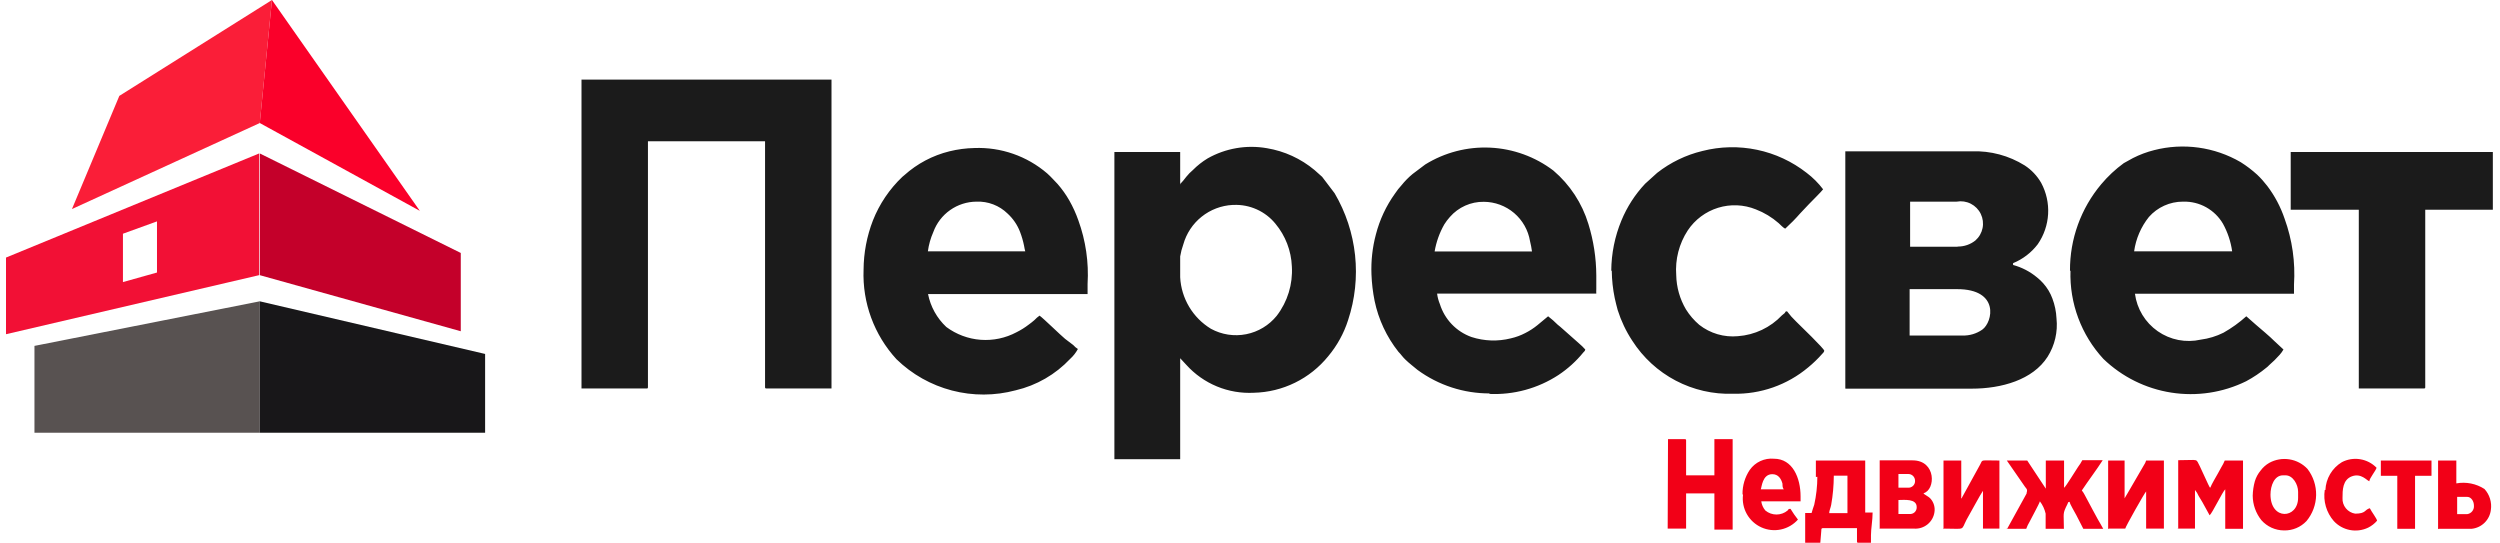 <svg width="152" height="33" viewBox="0 0 152 33" fill="none" xmlns="http://www.w3.org/2000/svg">
<path fill-rule="evenodd" clip-rule="evenodd" d="M97.995 16.46C98.002 17.018 98.062 17.574 98.175 18.12C98.235 18.38 98.285 18.6 98.355 18.85C98.564 19.512 98.863 20.141 99.245 20.72C99.9 21.742 100.809 22.576 101.884 23.141C102.959 23.706 104.162 23.981 105.375 23.94C107.039 23.977 108.659 23.409 109.935 22.34C110.24 22.09 110.524 21.816 110.785 21.52C110.865 21.43 110.885 21.43 110.915 21.33C110.945 21.23 109.445 19.79 109.205 19.55L108.915 19.25L108.655 18.93C108.545 18.93 108.585 18.93 108.505 19.04C108.454 19.086 108.401 19.13 108.345 19.17C107.642 19.914 106.686 20.367 105.665 20.44C104.822 20.519 103.981 20.272 103.315 19.75C102.999 19.48 102.725 19.163 102.505 18.81C102.133 18.179 101.93 17.462 101.915 16.73C101.843 15.771 102.089 14.815 102.615 14.01C103.052 13.353 103.703 12.867 104.457 12.633C105.211 12.4 106.023 12.434 106.755 12.73C107.264 12.926 107.735 13.21 108.145 13.57C108.235 13.65 108.435 13.87 108.545 13.9C108.865 13.607 109.169 13.297 109.455 12.97L109.975 12.42C110.165 12.22 110.755 11.64 110.845 11.51C110.559 11.132 110.223 10.796 109.845 10.51C108.96 9.818 107.929 9.338 106.83 9.108C105.73 8.877 104.593 8.902 103.505 9.18C102.504 9.421 101.566 9.875 100.755 10.51L100.025 11.17C99.414 11.82 98.926 12.576 98.585 13.4C98.182 14.37 97.972 15.409 97.965 16.46H97.995ZM35.355 23.62H39.295C39.375 23.62 39.395 23.62 39.395 23.52V8.59H46.515V23.52C46.515 23.59 46.515 23.62 46.615 23.62H50.555V4.84H35.355V23.62ZM74.995 12.46C75.48 12.438 75.962 12.53 76.405 12.728C76.848 12.926 77.238 13.224 77.545 13.6C78.156 14.333 78.507 15.247 78.545 16.2C78.61 17.278 78.283 18.344 77.625 19.2C77.156 19.779 76.499 20.176 75.768 20.32C75.037 20.465 74.279 20.348 73.625 19.99C73.082 19.66 72.628 19.203 72.302 18.657C71.976 18.111 71.788 17.495 71.755 16.86C71.755 16.68 71.755 16.56 71.755 16.43C71.755 16.3 71.755 16.19 71.755 16C71.755 15.81 71.755 15.72 71.755 15.59C71.796 15.341 71.859 15.097 71.945 14.86C72.131 14.196 72.52 13.607 73.058 13.177C73.597 12.746 74.257 12.495 74.945 12.46H74.995ZM71.755 11.24V9.24H67.755V27.92H71.755V21.78L72.125 22.18C72.64 22.751 73.277 23.201 73.988 23.495C74.699 23.789 75.467 23.92 76.235 23.88C77.104 23.86 77.959 23.651 78.739 23.267C79.52 22.884 80.207 22.335 80.755 21.66C81.297 21.012 81.709 20.265 81.965 19.46C82.385 18.191 82.529 16.846 82.388 15.516C82.246 14.187 81.823 12.903 81.145 11.75L80.385 10.75L79.925 10.34C79.094 9.646 78.093 9.187 77.025 9.01C75.789 8.794 74.517 9.013 73.425 9.63C73.097 9.829 72.794 10.067 72.525 10.34C72.378 10.463 72.244 10.6 72.125 10.75C72.008 10.908 71.881 11.058 71.745 11.2L71.755 11.24ZM119.315 20.4H116.105V17.58H118.995C121.585 17.58 121.165 19.58 120.525 20.04C120.171 20.288 119.747 20.414 119.315 20.4ZM119.025 15H116.135V12.26H118.965C119.258 12.207 119.559 12.251 119.824 12.386C120.089 12.521 120.303 12.739 120.432 13.007C120.561 13.274 120.599 13.577 120.54 13.868C120.481 14.16 120.328 14.424 120.105 14.62C119.799 14.865 119.417 14.996 119.025 14.99V15ZM112.215 23.63H119.885C121.685 23.63 123.595 23.1 124.495 21.69C124.932 20.996 125.123 20.175 125.035 19.36C125.016 18.946 124.932 18.538 124.785 18.15C124.659 17.807 124.469 17.492 124.225 17.22C124.112 17.093 123.988 16.976 123.855 16.87C123.429 16.514 122.931 16.255 122.395 16.11V16C122.988 15.757 123.506 15.36 123.895 14.85C124.27 14.308 124.488 13.673 124.525 13.015C124.562 12.356 124.417 11.701 124.105 11.12C123.86 10.693 123.517 10.329 123.105 10.06C122.144 9.461 121.027 9.161 119.895 9.2H112.195V23.62L112.215 23.63ZM90.215 12.27C90.89 12.273 91.543 12.514 92.057 12.951C92.571 13.389 92.914 13.994 93.025 14.66C93.076 14.868 93.117 15.078 93.145 15.29H87.225C87.323 14.71 87.523 14.151 87.815 13.64C87.915 13.48 88.029 13.33 88.155 13.19C88.411 12.896 88.728 12.662 89.084 12.503C89.439 12.344 89.825 12.264 90.215 12.27ZM90.535 23.95C92.028 24.02 93.504 23.617 94.755 22.8C95.324 22.422 95.834 21.96 96.265 21.43C96.345 21.34 96.355 21.36 96.385 21.25C96.265 21.114 96.135 20.987 95.995 20.87L94.865 19.87C94.814 19.824 94.761 19.78 94.705 19.74C94.524 19.557 94.33 19.386 94.125 19.23L93.475 19.77C93.246 19.956 92.998 20.117 92.735 20.25C92.46 20.393 92.168 20.501 91.865 20.57C91.073 20.77 90.242 20.742 89.465 20.49C89.012 20.328 88.603 20.063 88.27 19.716C87.937 19.369 87.689 18.949 87.545 18.49C87.46 18.285 87.403 18.07 87.375 17.85H97.055C97.049 17.76 97.049 17.67 97.055 17.58V16.74C97.049 15.682 96.888 14.631 96.575 13.62C96.191 12.355 95.451 11.227 94.445 10.37C93.336 9.529 91.998 9.043 90.607 8.977C89.217 8.911 87.839 9.267 86.655 10L85.885 10.58C85.639 10.784 85.415 11.011 85.215 11.26C85.068 11.419 84.934 11.589 84.815 11.77C84.278 12.518 83.885 13.359 83.655 14.25C83.444 15.042 83.353 15.861 83.385 16.68C83.405 17.221 83.469 17.759 83.575 18.29C83.811 19.422 84.307 20.483 85.025 21.39C85.1 21.465 85.17 21.546 85.235 21.63C85.303 21.715 85.376 21.795 85.455 21.87C85.655 22.07 85.985 22.32 86.185 22.49C87.46 23.426 89.003 23.927 90.585 23.92L90.535 23.95ZM59.375 12.26C59.721 12.246 60.066 12.303 60.389 12.427C60.712 12.55 61.007 12.739 61.255 12.98C61.591 13.286 61.851 13.666 62.015 14.09C62.123 14.369 62.206 14.657 62.265 14.95C62.282 15.061 62.305 15.172 62.335 15.28H56.415C56.469 14.876 56.58 14.482 56.745 14.11C56.941 13.57 57.299 13.102 57.769 12.772C58.239 12.441 58.8 12.262 59.375 12.26ZM52.505 16.4C52.428 18.406 53.147 20.361 54.505 21.84C55.446 22.756 56.609 23.412 57.88 23.743C59.151 24.075 60.486 24.07 61.755 23.73C63.022 23.433 64.173 22.768 65.065 21.82C65.255 21.648 65.414 21.445 65.535 21.22C65.43 21.154 65.336 21.073 65.255 20.98L64.755 20.6C64.485 20.38 63.435 19.35 63.205 19.19C63.092 19.269 62.988 19.359 62.895 19.46C62.785 19.56 62.675 19.64 62.555 19.73C62.321 19.911 62.07 20.068 61.805 20.2C61.136 20.557 60.38 20.716 59.624 20.66C58.868 20.603 58.143 20.332 57.535 19.88C56.965 19.346 56.576 18.646 56.425 17.88H66.125C66.125 17.63 66.125 17.51 66.125 17.26C66.204 15.949 66.013 14.635 65.565 13.4C65.418 12.981 65.234 12.576 65.015 12.19C64.812 11.834 64.574 11.499 64.305 11.19C64.075 10.96 63.935 10.78 63.665 10.54C62.438 9.488 60.86 8.938 59.245 9C58.733 9.01 58.223 9.077 57.725 9.2C56.706 9.451 55.765 9.949 54.985 10.65C54.942 10.68 54.902 10.713 54.865 10.75C54.083 11.493 53.472 12.397 53.075 13.4C52.704 14.357 52.511 15.374 52.505 16.4ZM132.755 12.26C133.238 12.249 133.715 12.367 134.137 12.603C134.559 12.839 134.911 13.183 135.155 13.6C135.442 14.121 135.632 14.691 135.715 15.28H129.755C129.861 14.515 130.172 13.793 130.655 13.19C130.913 12.898 131.23 12.664 131.585 12.504C131.94 12.343 132.325 12.26 132.715 12.26H132.755ZM125.885 16.46C125.824 18.44 126.542 20.364 127.885 21.82C129.017 22.911 130.457 23.627 132.01 23.87C133.563 24.114 135.154 23.873 136.565 23.18C137.008 22.942 137.427 22.661 137.815 22.34C137.866 22.302 137.913 22.258 137.955 22.21C138.186 22.012 138.403 21.798 138.605 21.57C138.693 21.472 138.77 21.364 138.835 21.25L138.285 20.74C138.035 20.48 137.385 19.94 137.155 19.74L136.575 19.23C136.15 19.614 135.684 19.949 135.185 20.23C134.752 20.446 134.285 20.588 133.805 20.65C133.357 20.751 132.893 20.758 132.443 20.67C131.993 20.582 131.566 20.401 131.189 20.138C130.813 19.875 130.495 19.537 130.257 19.145C130.019 18.753 129.865 18.315 129.805 17.86H139.475C139.475 17.63 139.475 17.54 139.475 17.3C139.563 15.942 139.369 14.58 138.905 13.3C138.662 12.58 138.304 11.905 137.845 11.3C137.66 11.058 137.456 10.83 137.235 10.62C136.925 10.338 136.59 10.083 136.235 9.86C134.643 8.933 132.749 8.67 130.965 9.13C130.522 9.242 130.093 9.403 129.685 9.61L129.125 9.92C128.618 10.29 128.158 10.719 127.755 11.2C126.517 12.672 125.844 14.537 125.855 16.46H125.885ZM139.275 12.75V9.24H151.565V12.75H147.455V23.52C147.455 23.59 147.455 23.62 147.365 23.62H143.415V12.75H139.275Z" fill="#1B1B1B"/>
<path fill-rule="evenodd" clip-rule="evenodd" d="M121.985 32.15H123.195C123.247 32.004 123.314 31.863 123.395 31.73C123.505 31.5 123.985 30.64 124.025 30.48C124.194 30.702 124.314 30.958 124.375 31.23V32.15H125.485C125.485 31.15 125.385 31.28 125.705 30.64C125.765 30.52 125.705 30.54 125.835 30.51C125.835 30.64 126.165 31.16 126.245 31.33L126.665 32.15H127.875C127.775 31.96 127.655 31.76 127.545 31.57L127.225 30.98L126.755 30.1C126.706 30 126.645 29.906 126.575 29.82C126.965 29.23 127.475 28.56 127.845 27.98H126.605C126.53 28.124 126.443 28.261 126.345 28.39C126.175 28.64 125.615 29.57 125.495 29.66V28H124.385V29.71L123.255 28H122.015L123.115 29.59L123.215 29.72C123.285 29.84 123.215 29.91 123.215 30.01L122.025 32.17L121.985 32.15ZM144.755 28.93H145.755V32.15H146.835V28.93H147.835V28H144.755V28.95V28.93ZM141.345 29.79C141.294 30.126 141.317 30.469 141.412 30.796C141.507 31.122 141.672 31.424 141.895 31.68C142.155 31.962 142.498 32.152 142.874 32.224C143.25 32.296 143.64 32.246 143.985 32.08C144.191 31.977 144.375 31.834 144.525 31.66C144.525 31.55 144.185 31.11 144.085 30.9C143.755 30.99 143.865 31.23 143.195 31.23C142.972 31.196 142.769 31.079 142.627 30.904C142.484 30.728 142.412 30.506 142.425 30.28C142.425 29.81 142.425 29.17 142.995 28.96C143.565 28.75 143.905 29.22 144.055 29.26C144.055 29.09 144.455 28.61 144.495 28.44C144.227 28.164 143.876 27.982 143.496 27.921C143.116 27.859 142.727 27.922 142.385 28.1C142.092 28.278 141.847 28.525 141.673 28.82C141.499 29.114 141.4 29.448 141.385 29.79H141.345ZM150.005 31.26H149.395V30.21H150.005C150.245 30.21 150.415 30.47 150.415 30.74C150.427 30.863 150.39 30.985 150.314 31.082C150.238 31.179 150.127 31.243 150.005 31.26ZM148.285 32.15H150.285C150.58 32.118 150.855 31.987 151.066 31.778C151.277 31.569 151.411 31.295 151.445 31C151.478 30.773 151.46 30.541 151.393 30.321C151.326 30.102 151.21 29.9 151.055 29.73C150.549 29.404 149.938 29.282 149.345 29.39V28H148.235V32.17L148.285 32.15ZM107.755 28.83C108.115 28.83 108.295 29.1 108.375 29.41C108.375 29.52 108.375 29.67 108.455 29.75H107.055C107.115 29.63 107.145 28.83 107.755 28.83ZM105.975 30.08C105.925 30.486 106.007 30.898 106.207 31.254C106.408 31.611 106.717 31.895 107.09 32.063C107.463 32.232 107.88 32.277 108.28 32.192C108.68 32.106 109.043 31.896 109.315 31.59C109.152 31.383 109.002 31.166 108.865 30.94C108.735 30.94 108.765 30.94 108.685 31.04C108.495 31.197 108.256 31.283 108.01 31.283C107.764 31.283 107.525 31.197 107.335 31.04C107.199 30.882 107.112 30.687 107.085 30.48H109.475C109.475 30.31 109.475 30.33 109.475 30.18C109.475 29.06 108.995 27.89 107.855 27.89C107.572 27.864 107.287 27.914 107.029 28.033C106.771 28.152 106.549 28.338 106.385 28.57C106.092 29.007 105.938 29.523 105.945 30.05L105.975 30.08ZM138.045 30.08C138.045 29.52 138.285 28.9 138.805 28.9H138.965C139.405 28.9 139.725 29.45 139.725 29.9V30.26C139.725 31.56 138.045 31.66 138.045 30.06V30.08ZM138.865 32.25C139.121 32.257 139.375 32.209 139.611 32.111C139.847 32.013 140.06 31.866 140.235 31.68C140.603 31.237 140.809 30.681 140.82 30.105C140.831 29.529 140.646 28.967 140.295 28.51C140.004 28.2 139.618 27.996 139.198 27.929C138.778 27.862 138.348 27.936 137.975 28.14C137.767 28.258 137.587 28.418 137.445 28.61C137.286 28.801 137.167 29.022 137.095 29.26C137.015 29.547 136.972 29.842 136.965 30.14C136.969 30.682 137.156 31.207 137.495 31.63C137.667 31.823 137.878 31.979 138.114 32.086C138.35 32.192 138.606 32.248 138.865 32.25ZM116.085 31.25H115.425V30.4C115.765 30.4 116.535 30.3 116.535 30.83C116.538 30.889 116.529 30.947 116.507 31.002C116.485 31.056 116.452 31.106 116.409 31.146C116.366 31.186 116.314 31.216 116.258 31.234C116.203 31.252 116.143 31.258 116.085 31.25ZM115.995 29.65H115.425V28.82H115.995C116.051 28.816 116.106 28.823 116.159 28.841C116.211 28.86 116.26 28.888 116.301 28.925C116.342 28.963 116.375 29.008 116.398 29.059C116.421 29.11 116.434 29.164 116.435 29.22C116.44 29.279 116.432 29.337 116.411 29.392C116.39 29.447 116.358 29.497 116.316 29.538C116.274 29.579 116.223 29.611 116.168 29.63C116.112 29.649 116.053 29.656 115.995 29.65ZM114.305 32.14H116.375C116.67 32.161 116.961 32.069 117.191 31.884C117.421 31.698 117.573 31.433 117.615 31.14C117.638 30.996 117.629 30.849 117.589 30.71C117.55 30.57 117.48 30.44 117.385 30.33C117.235 30.16 117.025 30.1 116.945 29.99C117.695 29.79 117.735 27.99 116.285 27.99H114.285V32.16L114.305 32.14ZM128.215 32.14H129.215C129.215 32.05 130.415 29.92 130.485 29.88V32.14H131.565V28H130.485C130.454 28.104 130.407 28.201 130.345 28.29L129.345 30.01L129.255 30.16L129.175 30.3V28H128.175V32.17L128.215 32.14ZM118.215 32.14C119.525 32.14 119.215 32.28 119.565 31.6C119.715 31.35 120.445 29.99 120.565 29.84V32.14H121.565V28C120.365 28 120.565 27.92 120.395 28.24L119.295 30.24C119.295 30.3 119.295 30.24 119.245 30.32V28H118.165V32.17L118.215 32.14ZM132.365 32.14H133.455V29.79C133.546 29.898 133.621 30.019 133.675 30.15L133.905 30.53L134.345 31.33C134.495 31.22 135.145 29.87 135.295 29.75V32.15H136.375V28H135.265C135.207 28.142 135.137 28.28 135.055 28.41L134.835 28.81C134.755 28.95 134.435 29.5 134.405 29.61C134.375 29.72 134.315 29.56 134.255 29.44L133.755 28.36C133.475 27.85 133.755 27.98 132.435 27.98V32.15L132.365 32.14ZM111.495 28.92H112.325V31.2H111.215C111.215 31.05 111.305 30.87 111.335 30.7C111.439 30.116 111.492 29.523 111.495 28.93V28.92ZM110.495 28.99C110.493 29.562 110.429 30.132 110.305 30.69C110.255 30.85 110.185 31.02 110.145 31.19H109.755V33H110.675L110.735 32.27C110.735 32.17 110.735 32.11 110.835 32.11H112.905V32.9C112.905 32.97 112.905 33 112.995 33H113.755V32.54C113.755 32.14 113.855 31.63 113.855 31.16H113.405V28H110.405V29L110.495 28.99ZM101.395 32.14H102.515V30H104.235V32.2H105.345V26.7H104.235V28.9H102.515V26.8C102.515 26.72 102.515 26.7 102.415 26.7H101.415L101.395 32.14Z" fill="#F20017"/>
<path fill-rule="evenodd" clip-rule="evenodd" d="M15.795 26.31H2.095V21.03L15.795 18.32V26.31Z" fill="#585251"/>
<path fill-rule="evenodd" clip-rule="evenodd" d="M29.495 21.52V26.31H15.795V18.32L29.495 21.52Z" fill="#181719"/>
<path fill-rule="evenodd" clip-rule="evenodd" d="M15.795 7.48L4.375 12.71L7.255 5.83L16.535 0L15.795 7.48Z" fill="#FA1E38"/>
<path fill-rule="evenodd" clip-rule="evenodd" d="M25.525 12.82L15.795 7.48L16.535 0L25.525 12.82Z" fill="#FA002A"/>
<path fill-rule="evenodd" clip-rule="evenodd" d="M28.015 15.38L15.795 9.33V16.73L28.015 20.14V15.38Z" fill="#C4002A"/>
<path fill-rule="evenodd" clip-rule="evenodd" d="M9.545 16.57L7.475 17.15V14.21L9.545 13.46V16.57ZM0.365 15.66V20.32L15.755 16.73V9.33L0.365 15.66Z" fill="#F21035"/>
</svg>
